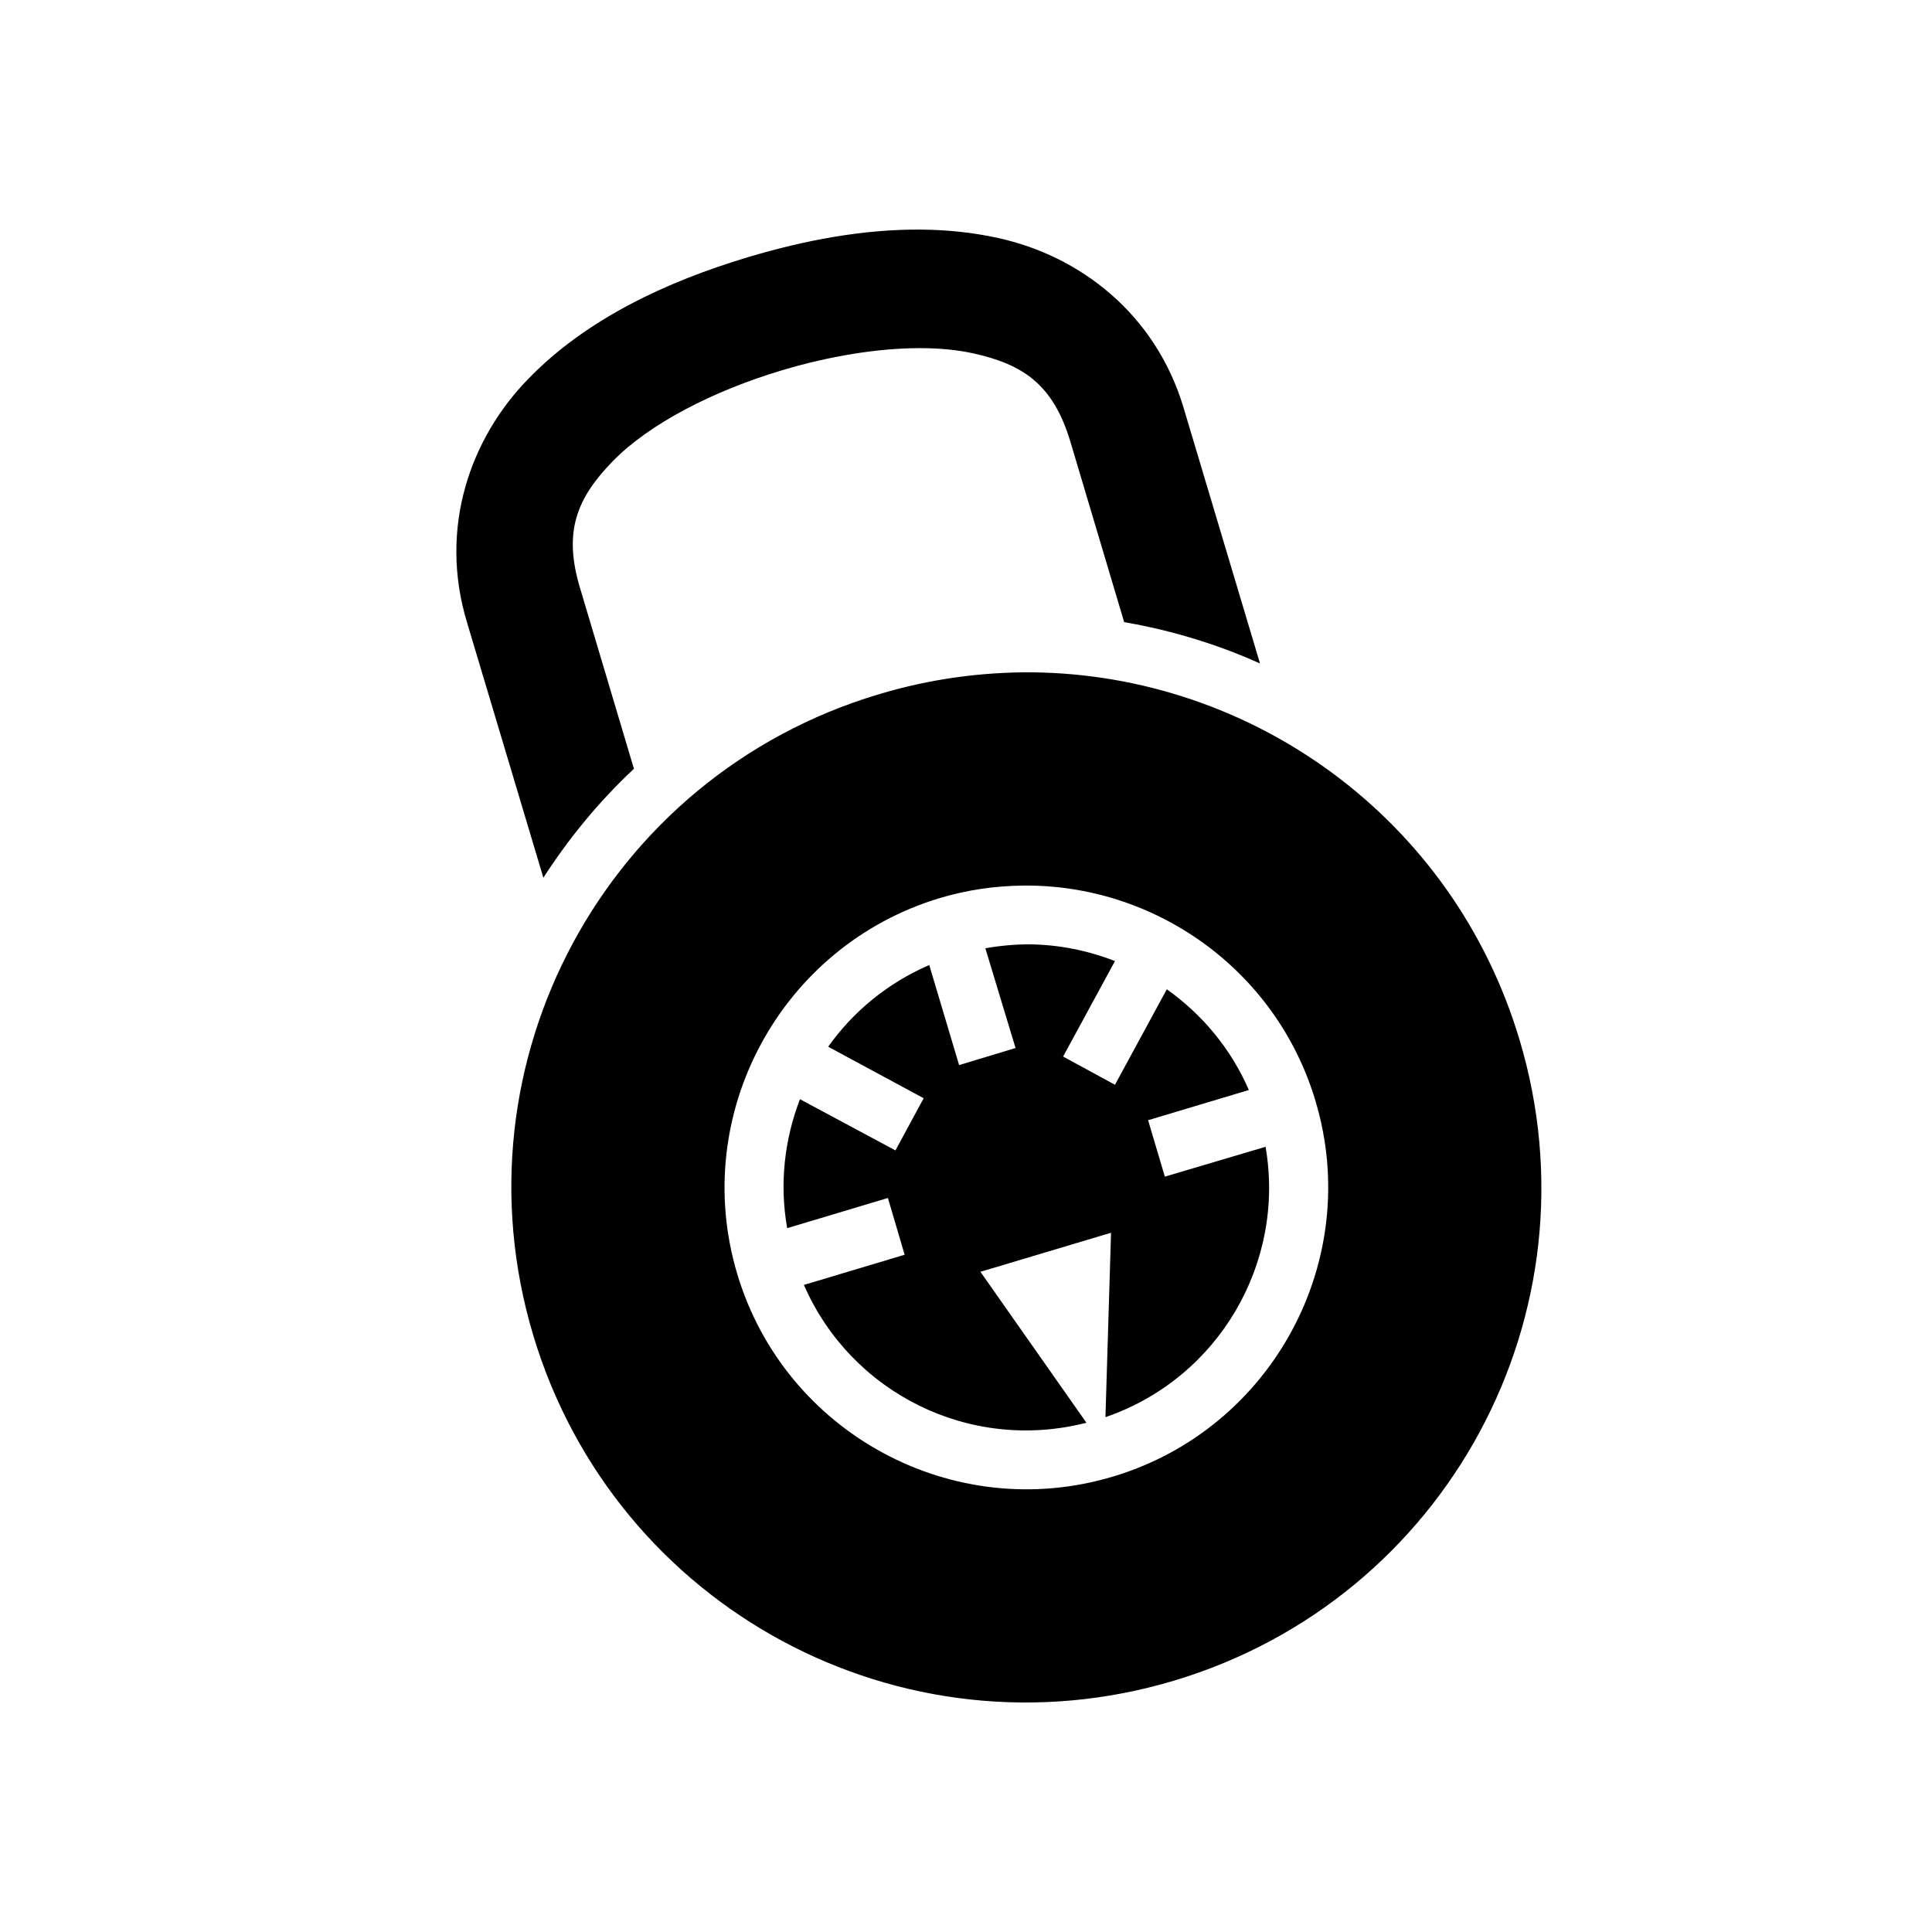 <svg xmlns="http://www.w3.org/2000/svg" width="100%" height="100%" viewBox="0 0 588.8 588.8"><path fill="currentColor" d="M280.6 69.97c-17.6-0.14-35.5 3.28-52.6 8.4-24.9 7.45-49.3 18.87-66.9 37-17.8 18.15-27.46 45.53-18.8 74.23l23.3 77.9c7.8-12.1 17-23.3 27.6-33.2l-16.4-55c-5.2-17.2-1.1-27.4 10-38.8 11.1-11.33 30.4-21.33 51.5-27.64 14.5-4.34 29.2-6.76 42.1-6.76 5.8 0 11.3 0.51 16.1 1.57 15.5 3.39 24.5 9.65 29.7 26.9l16.4 55.03c14.4 2.5 28.3 6.7 41.4 12.6l-23.3-77.96c-8.6-28.74-31.7-46.28-56.5-51.7-7.7-1.71-15.6-2.5-23.6-2.57z m34 134.93c-15.5-0.1-31.2 2-46.8 6.7C184.7 236.4 137.58 323.7 162.5 406.9c24.9 83.1 112.1 130.2 195.3 105.3 83.1-24.9 130.2-112.1 105.3-195.3-20.2-67.6-81.6-111.3-148.5-112z m-3.1 65c40.1-0.6 77.4 25.4 89.4 65.6 14.6 48.6-13.2 100-61.7 114.5-48.6 14.6-100-13.2-114.5-61.7-14.6-48.6 13.2-100 61.7-114.6 8.4-2.5 16.8-3.7 25.1-3.8z m2.2 17.9c-4.4 0-8.9 0.4-13.4 1.2l9.2 30.4-17.2 5.2-9.1-30.5c-12.7 5.5-23.2 14.2-30.8 24.9l29.1 15.7-8.6 15.9-29.1-15.6c-4.7 12.2-6.3 25.7-3.9 39.3l30.7-9.2 5.1 17.3-30.7 9.2c14.4 33 50.6 51.1 86.1 42l-32.3-46 39.8-11.9-1.7 56.2c34.6-11.9 54.9-47.1 48.8-82.4l-30.7 9.1-5.1-17.2 30.7-9.2c-5.5-12.7-14.3-23.1-25-30.7l-15.8 29.1-15.8-8.6 15.8-29.1c-8.2-3.2-17-5-26.1-5.1z" /></svg>